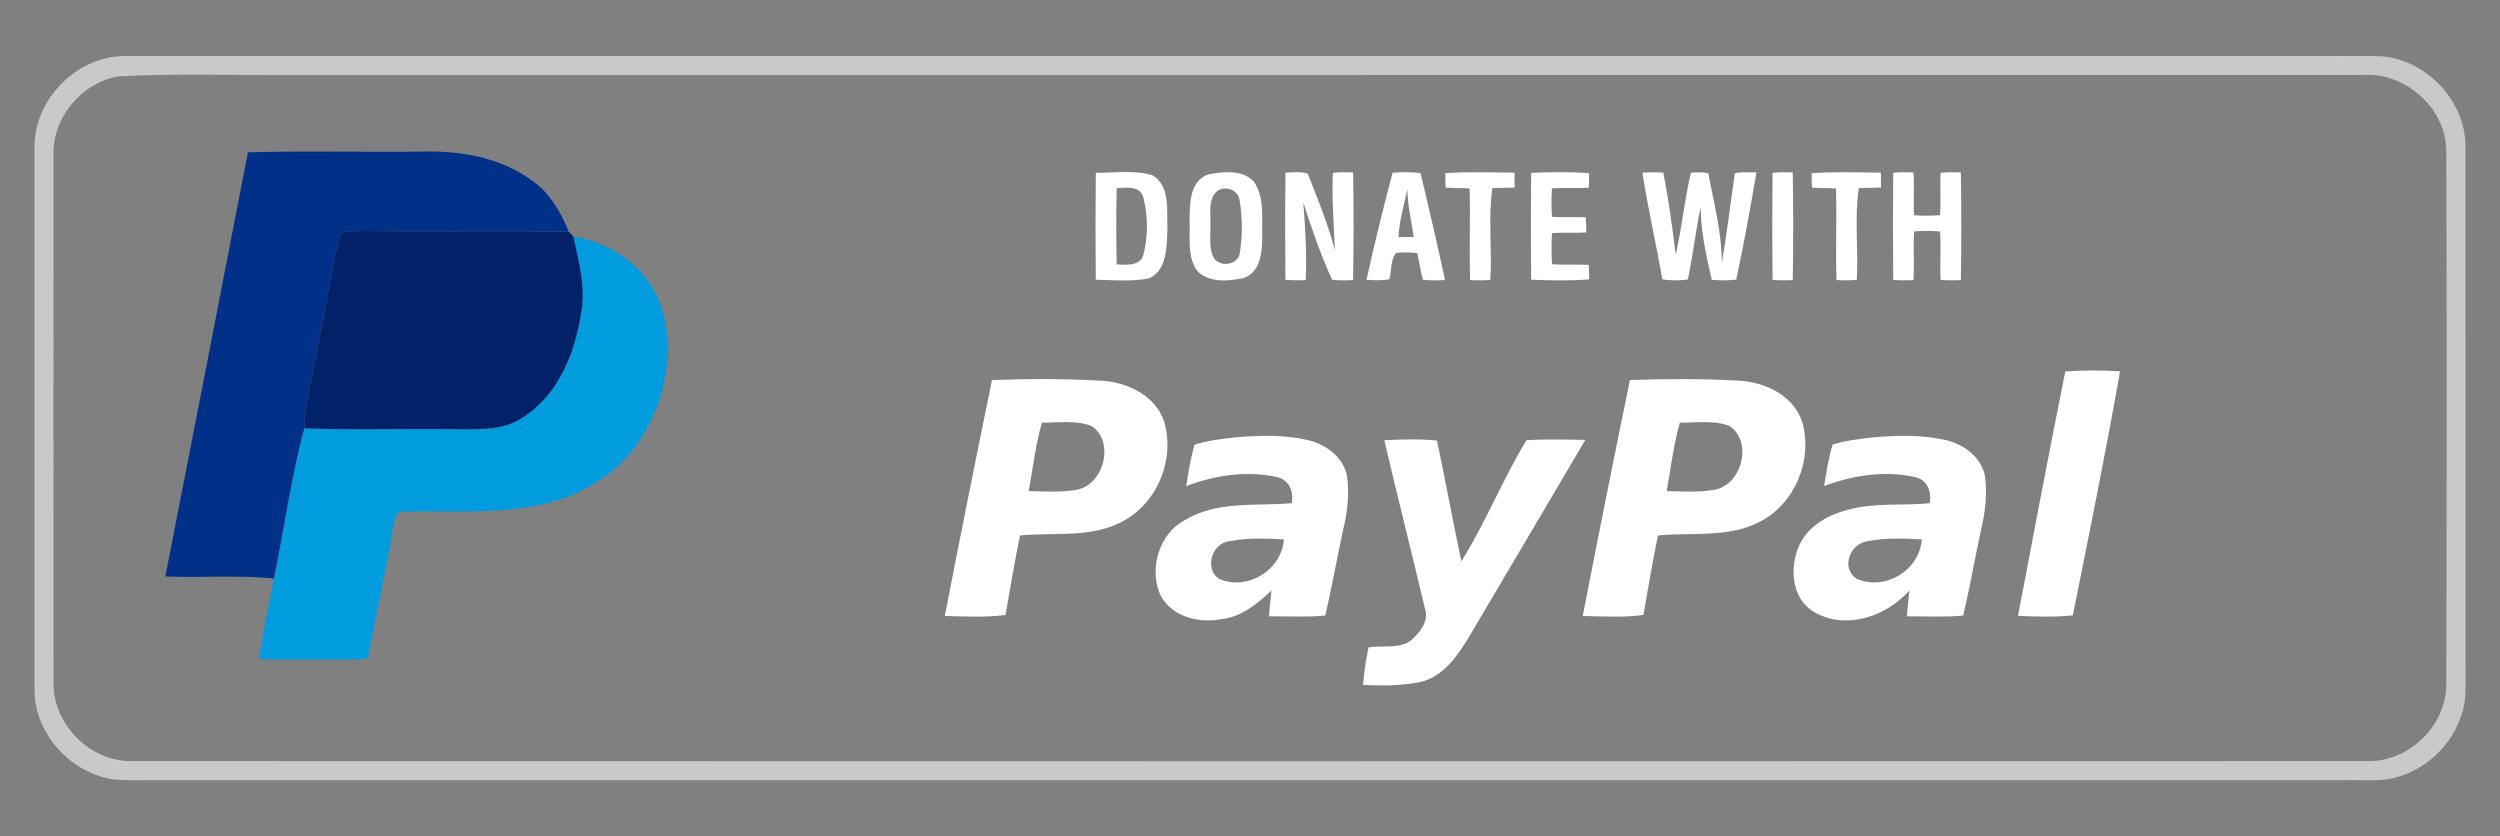 <?xml version="1.0" encoding="UTF-8"?>
<!DOCTYPE svg  PUBLIC '-//W3C//DTD SVG 1.1//EN'  'http://www.w3.org/Graphics/SVG/1.1/DTD/svg11.dtd'>
<svg width="580pt" height="194pt" version="1.1" viewBox="0 0 580 194" xmlns="http://www.w3.org/2000/svg">
<rect x="0" y="0" width="580" height="194" fill="#808080" stroke="none"/>
<g fill="#009cde">
<path d="m0 0h0.07c-0.02 0.02-0.05 0.06-0.07 0.07v-0.07z"/>
<path d="m133.02 54.85c7.06 1.21 13.85 5.06 17.88 11.08 2.59 3.84 3.62 8.49 3.99 13.05 0.51 12.87-5.44 26.37-16.78 33.06-13.13 8.33-29.38 6.29-44.16 6.65-2.09-0.34-2.42 2.05-2.72 3.52-1.62 10.13-3.97 20.12-5.8 30.2-1.26 0.92-2.96 0.45-4.41 0.62-7-0.15-14 0.17-20.99-0.17 1.05-6.24 2.31-12.45 3.51-18.66 2.43-11.6 3.94-23.41 7.06-34.84 11.79 0.46 23.6 0.05 35.4 0.22 5.05 0.01 10.54 0.33 14.98-2.55 8.4-5.12 12.38-14.95 13.81-24.3 1.19-6.02-0.54-12.03-1.77-17.88z"/>
</g>
<path d="m24.42 13.55c1.48-0.42 3.02-0.53 4.55-0.55 171.34 0.01 342.69 0 514.03 0 3.34 0.03 6.7-0.13 10.05 0.1 10.24 1.13 18.94 10.51 18.95 20.88 0 40.34-0.01 80.68 0.01 121.02-0.05 3.65 0.33 7.43-0.98 10.92-2.11 6.59-7.51 12.02-14.11 14.11-3.82 1.41-7.94 0.89-11.91 0.97-169.34-0.01-338.67 0-508 0-3.36-0.03-6.71 0.13-10.06-0.1-10.23-1.14-18.95-10.5-18.95-20.86v-126.06c0-9.5 7.29-18.18 16.42-20.43m2.95 4.18c-8.46 1.47-15.27 9.62-14.95 18.27-0.03 40.67-0.03 81.34 0.01 122.01-0.41 9.92 8.63 19 18.56 18.56 172.67 0.06 345.33 0.05 518 0 9.56 0.4 18.45-7.99 18.54-17.56 0.11-41.34 0.16-82.68 0-124.03-0.06-9.98-9.66-18.39-19.55-17.58-161.99 0.05-323.99-0.03-485.99 0.02-11.53-0.05-23.11-0.31-34.62 0.31z" fill="#cac8c8"/>
<path d="m57.52 35.34c13.81-0.39 27.65 0.01 41.48-0.18 9.63-0.16 19.77 2.12 27 8.84 2.62 2.8 4.54 6.21 5.94 9.76-15.31-0.27-30.62 0.05-45.93-0.16-2.28-0.01-4.57-0.03-6.82 0.39-2.49 7.91-3.17 16.25-5.1 24.3-1.03 7.05-3.28 13.91-3.49 21.07-3.12 11.43-4.63 23.24-7.06 34.84-8.38-0.81-16.79-0.13-25.18-0.46 6.4-32.8 12.83-65.6 19.16-98.4z" fill="#003087"/>
<g fill="#fff">
<path d="m254.23 40.1c4.36 0 8.94-0.7 13.18 0.57 4.14 2.52 3.23 8.19 3.44 12.32-0.19 3.99 0.04 9.66-4.28 11.6-4.05 0.77-8.24 0.41-12.35 0.3-0.08-8.26-0.08-16.53 0.01-24.79m4.84 3.57c-0.13 5.89-0.13 11.79 0 17.68 2.12 0.07 5.35 0.45 6.17-2.11 1.13-4.37 1.13-9.11 0-13.48-0.75-2.73-4.01-2.23-6.17-2.09z"/>
<path d="m280.34 40.47c3.44-0.68 7.91-1.16 10.55 1.65 2.58 3.77 1.81 8.59 1.94 12.9 0.01 3.47-0.41 8.13-4.26 9.47-3.47 0.75-7.84 1.17-10.65-1.45-2.64-3.4-1.74-8.03-1.94-12.04 0.05-3.74 0.03-9.1 4.36-10.53m1.94 3.96c-2.1 1.93-1.3 5.05-1.5 7.57 0.17 2.47-0.41 5.15 0.64 7.47 1.21 2.74 5.96 2.16 6.25-0.92 0.57-3.96 0.61-8.11-0.09-12.07-0.25-2.46-3.44-3.57-5.3-2.05z"/>
<path d="m298.23 40.06c1.71-0.06 3.53-0.35 5.18 0.25 2.29 5.84 4.71 11.64 6.28 17.72-0.23-5.98-0.74-11.96-0.46-17.95 1.55-0.14 3.12-0.14 4.69-0.05 0.14 8.31 0.14 16.63 0 24.94-1.62 0.1-3.25 0.11-4.86-0.06-2.66-5.8-4.75-11.86-6.7-17.93 0.48 5.98 0.85 11.99 0.56 17.99-1.57 0.09-3.14 0.08-4.7-0.06-0.07-8.28-0.09-16.57 0.01-24.85z"/>
<path d="m323.08 40.08c2.16-0.18 4.35-0.22 6.5 0.12 1.97 8.24 3.88 16.5 5.67 24.78-1.72 0.08-3.44 0.1-5.14-0.07-0.55-2.04-0.82-4.13-1.3-6.18-1.62-0.2-3.26-0.22-4.89-0.08-1.42 1.65-0.99 4.16-1.61 6.16-1.74 0.3-3.53 0.23-5.28 0.11 1.82-8.32 3.87-16.61 6.05-24.84m3.29 4.51c-0.78 3.44-1.74 6.87-1.92 10.41 0.89 0 2.65-0.01 3.53-0.01-0.5-3.67-1.43-7.29-1.46-11.01l-0.15 0.61z"/>
<path d="m335.32 40.18c5.34-0.37 10.7-0.18 16.04-0.12l0.04 3.44c-1.73 0.1-3.44 0.05-5.16 0.15-1.04 7-0.04 14.2-0.47 21.28-1.57 0.13-3.14 0.13-4.69 0.04-0.27-7.08 0.1-14.17-0.14-21.24-1.85-0.14-3.69-0.07-5.53-0.21-0.1-1.11-0.12-2.22-0.09-3.34z"/>
<path d="m355.22 40.1c4.48-0.17 8.98-0.26 13.45 0.08 0.03 1.13 0.01 2.25-0.08 3.37-2.84 0.18-5.69-0.06-8.53 0.16-0.15 2.19-0.15 4.4 0 6.59 2.6 0.18 5.2-0.01 7.81 0.11 0.12 1.16 0.17 2.33 0.14 3.51-2.64 0.17-5.3-0.01-7.94 0.14-0.17 2.41-0.15 4.83 0 7.24 2.83 0.21 5.68-0.03 8.52 0.15 0.09 1.12 0.12 2.24 0.09 3.37-4.48 0.34-8.98 0.25-13.46 0.07-0.07-8.26-0.08-16.53 0-24.79z"/>
<path d="m381.04 40.06c1.61-0.11 3.24-0.13 4.86 0 1.21 6.3 2.1 12.67 2.86 19.04 1.46-6.28 2.03-12.74 3.53-19.02 1.34-0.13 2.72-0.17 4.05 0.13 1.26 6.9 3.13 13.76 3.13 20.82 1.18-6.94 2-13.93 3.03-20.89 1.65-0.22 3.32-0.19 5-0.15-1.43 8.32-2.92 16.64-4.69 24.89-1.89 0.21-3.8 0.21-5.68 0.03-1.27-5.55-2.56-11.17-2.58-16.89-1.17 5.58-1.79 11.26-2.98 16.83-1.96 0.25-3.97 0.29-5.91-0.06-1.43-8.26-3.35-16.44-4.62-24.73z"/>
<path d="m411.23 40.08c1.56-0.14 3.12-0.14 4.69-0.05 0.14 8.31 0.14 16.63 0 24.94-1.57 0.09-3.14 0.09-4.69-0.05-0.09-8.28-0.09-16.57 0-24.84z"/>
<path d="m420.33 40.18c5.32-0.37 10.69-0.19 16.03-0.12l0.04 3.44c-1.73 0.1-3.44 0.05-5.16 0.15-1.05 7-0.04 14.2-0.47 21.28-1.57 0.13-3.14 0.13-4.69 0.04-0.27-7.08 0.1-14.16-0.14-21.24-1.85-0.14-3.69-0.07-5.53-0.21-0.1-1.11-0.13-2.23-0.08-3.34z"/>
<path d="m439.23 40.08c1.55-0.14 3.12-0.14 4.7-0.05 0.21 3.3-0.07 6.61 0.14 9.91 2 0.15 4.01 0.14 6.02-0.01 0.24-3.28-0.05-6.57 0.14-9.85 1.55-0.14 3.12-0.14 4.69-0.05 0.14 8.31 0.14 16.63 0 24.94-1.57 0.09-3.14 0.09-4.7-0.05-0.19-3.74 0.13-7.49-0.13-11.22-2.01-0.16-4.03-0.17-6.03 0-0.22 3.75 0.1 7.51-0.13 11.27-1.57 0.09-3.15 0.09-4.7-0.05-0.09-8.27-0.09-16.56 0-24.84z"/>
<path d="m479.15 86.18c4.22-0.33 8.48-0.28 12.7-0.03-3.33 18.91-7.17 37.78-10.95 56.61-4.22 0.45-8.49 0.3-12.72 0.11 3.59-18.9 7.18-37.83 10.97-56.69z"/>
<path d="m230.14 88.18c8.31-0.32 16.68-0.34 25 0.12 6.12 0.24 12.88 3.31 14.94 9.5 2.61 8.85-1.66 19.19-9.97 23.34-7.26 3.71-15.66 2.32-23.47 3.09-1.27 6.11-2.27 12.29-3.36 18.44-4.66 0.63-9.39 0.33-14.08 0.24 3.53-18.26 7.2-36.51 10.94-54.73m11.57 9.88c-1.47 5.18-2.07 10.58-3.05 15.87 3.72 0.09 7.5 0.35 11.19-0.32 6.3-1.18 8.87-11.3 3.32-14.82-3.64-1.34-7.66-0.73-11.46-0.73z"/>
<path d="m378.15 88.17c8.31-0.3 16.66-0.33 24.98 0.13 6.14 0.23 12.88 3.32 14.96 9.51 2.59 8.84-1.66 19.16-9.95 23.31-7.26 3.73-15.68 2.34-23.5 3.11-1.27 6.11-2.27 12.28-3.36 18.43-4.66 0.65-9.4 0.33-14.08 0.25 3.54-18.26 7.19-36.52 10.95-54.74m11.57 9.89c-1.47 5.18-2.08 10.58-3.06 15.87 3.72 0.09 7.5 0.35 11.19-0.32 6.32-1.18 8.88-11.33 3.29-14.83-3.63-1.32-7.64-0.72-11.42-0.72z"/>
<path d="m286.41 101.48c5.51-0.48 11.15-0.65 16.59 0.52 4.23 0.86 8.39 3.73 9.45 8.12 0.7 4.31 0.13 8.71-0.87 12.93-1.44 6.57-2.57 13.21-4.12 19.76-4.33 0.4-8.7 0.16-13.04 0.17 0.1-2 0.4-3.98 0.56-5.98-3.35 3.14-7.15 6.27-11.91 6.68-5.21 0.96-11.47-0.74-13.95-5.8-2.52-6.04-0.25-13.91 5.62-17.14 7.5-4.61 16.6-3.29 24.94-3.99 0.51-2.67-0.6-5.56-3.53-6.09-6.96-1.53-14.34-0.39-20.96 2.11 0.54-3.22 1.01-6.47 1.95-9.6 2.99-0.98 6.15-1.31 9.27-1.69m-1.02 24.06c-4.21 0.31-6.09 6.33-2.6 8.74 6.65 2.87 14.49-1.97 15.08-9.14-4.15-0.24-8.38-0.4-12.48 0.4z"/>
<path d="m434.41 101.48c5.51-0.48 11.15-0.65 16.59 0.52 4.23 0.86 8.38 3.73 9.44 8.1 0.72 4.32 0.14 8.73-0.86 12.95-1.44 6.57-2.57 13.21-4.11 19.76-4.34 0.41-8.7 0.16-13.05 0.17 0.09-2.01 0.4-4 0.56-6-5.31 6.01-14.65 9.26-22 5.07-5.41-3.06-5.89-10.44-3.52-15.6 2.09-4.55 6.87-7.11 11.54-8.25 6.09-1.65 12.47-0.82 18.68-1.45 0.5-2.67-0.56-5.56-3.51-6.09-6.97-1.53-14.35-0.39-20.98 2.1 0.54-3.22 1.01-6.47 1.96-9.6 2.99-0.97 6.15-1.3 9.26-1.68m-1.02 24.06c-4.17 0.45-6.47 6.26-2.61 8.75 6.65 2.85 14.52-1.97 15.08-9.15-4.15-0.23-8.37-0.4-12.47 0.4z"/>
<path d="m321.16 102.13c4.06-0.19 8.16-0.33 12.21 0.07 1.99 9.32 3.7 18.7 5.66 28.03 5.64-9 9.6-19.01 15.1-28.1 4.55-0.29 9.12-0.14 13.67-0.07-9.11 15.47-18.26 30.92-27.4 46.38-2.6 4.22-5.92 8.73-11.07 9.82-4.31 0.83-8.74 0.87-13.1 0.65 0.2-2.93 0.68-5.84 1.27-8.72 3.29-0.55 7.14 0.5 9.97-1.71 1.97-1.81 4.12-4.42 3.12-7.27-3.08-13.04-6.39-26.03-9.43-39.08z"/>
</g>
<path d="m79.19 53.99c2.25-0.42 4.54-0.4 6.82-0.39 15.31 0.21 30.62-0.11 45.93 0.16 0.27 0.27 0.81 0.81 1.08 1.09 1.23 5.85 2.96 11.86 1.77 17.88-1.43 9.35-5.41 19.18-13.81 24.3-4.44 2.88-9.93 2.56-14.98 2.55-11.8-0.17-23.61 0.24-35.4-0.22 0.21-7.16 2.46-14.02 3.49-21.07 1.93-8.05 2.61-16.39 5.1-24.3z" fill="#012169"/>
</svg>
